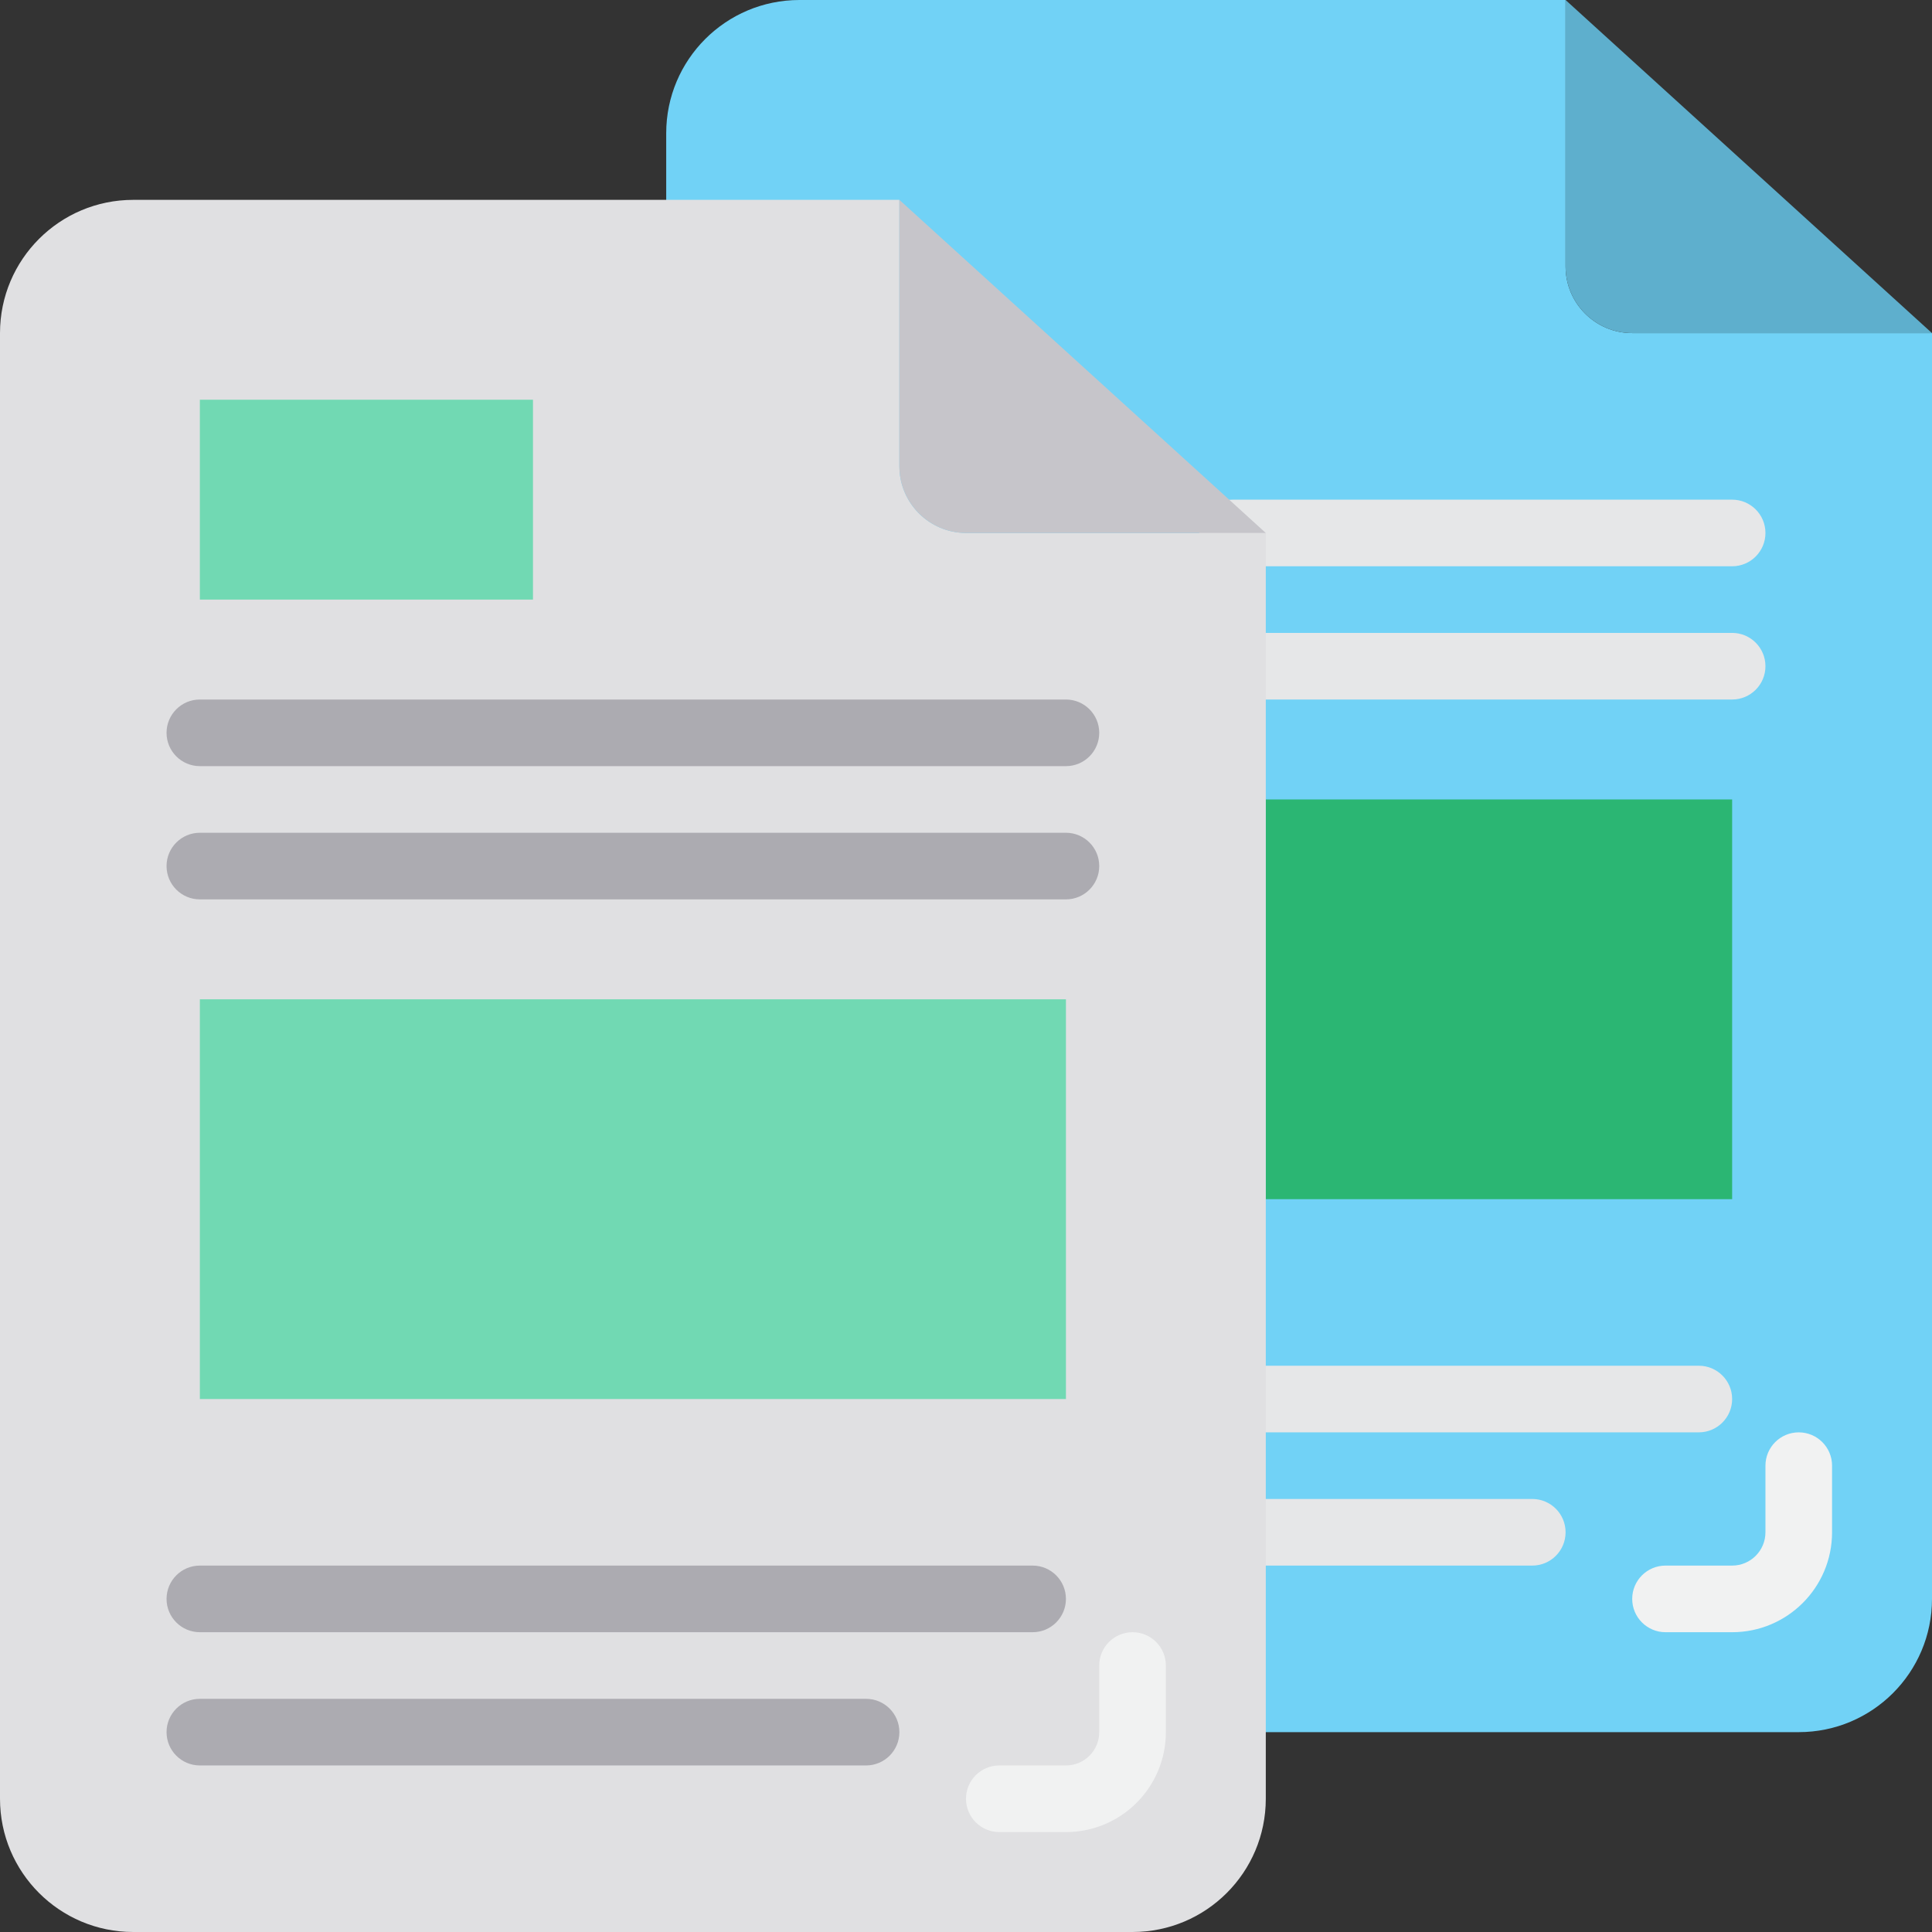 <svg height="464pt" viewBox="0 0 464 464" width="464pt" xmlns="http://www.w3.org/2000/svg"><rect x="0" y="0" width="464" height="464" fill="#333333" stroke="none"/><path d="m392 80c-8.836 0-16-7.164-16-16v-64h-184c-17.672 0-32 14.328-32 32v352c0 17.672 14.328 32 32 32h240c17.672 0 32-14.328 32-32v-304zm0 0" fill="#71d2f6"/><path d="m376 64c0 8.836 7.164 16 16 16h72l-88-80zm0 0" fill="#5eafcd"/><path d="m304 192h112v96h-112zm0 0" fill="#2bb673"/><g fill="#e6e7e8"><path d="m408 344h-104c-4.418 0-8-3.582-8-8s3.582-8 8-8h104c4.418 0 8 3.582 8 8s-3.582 8-8 8zm0 0"/><path d="m368 376h-64c-4.418 0-8-3.582-8-8s3.582-8 8-8h64c4.418 0 8 3.582 8 8s-3.582 8-8 8zm0 0"/><path d="m416 168h-120c-4.418 0-8-3.582-8-8s3.582-8 8-8h120c4.418 0 8 3.582 8 8s-3.582 8-8 8zm0 0"/><path d="m416 136h-120c-4.418 0-8-3.582-8-8s3.582-8 8-8h120c4.418 0 8 3.582 8 8s-3.582 8-8 8zm0 0"/></g><path d="m416 392h-16c-4.418 0-8-3.582-8-8s3.582-8 8-8h16c4.418 0 8-3.582 8-8v-16c0-4.418 3.582-8 8-8s8 3.582 8 8v16c0 13.254-10.746 24-24 24zm0 0" fill="#f1f2f2"/><path d="m304 128v304c0 17.672-14.328 32-32 32h-240c-17.672 0-32-14.328-32-32v-352c0-17.672 14.328-32 32-32h184v64c.027 8.824 7.176 15.973 16 16zm0 0" fill="#e0e0e2"/><path d="m232 128h72l-88-80v64c.027 8.824 7.176 15.973 16 16zm0 0" fill="#c6c5ca"/><path d="m48 240h208v96h-208zm0 0" fill="#71d9b3"/><path d="m48 96h80v48h-80zm0 0" fill="#71d9b3"/><path d="m256 216h-208c-4.418 0-8-3.582-8-8s3.582-8 8-8h208c4.418 0 8 3.582 8 8s-3.582 8-8 8zm0 0" fill="#acabb1"/><path d="m256 184h-208c-4.418 0-8-3.582-8-8s3.582-8 8-8h208c4.418 0 8 3.582 8 8s-3.582 8-8 8zm0 0" fill="#acabb1"/><path d="m248 392h-200c-4.418 0-8-3.582-8-8s3.582-8 8-8h200c4.418 0 8 3.582 8 8s-3.582 8-8 8zm0 0" fill="#acabb1"/><path d="m208 424h-160c-4.418 0-8-3.582-8-8s3.582-8 8-8h160c4.418 0 8 3.582 8 8s-3.582 8-8 8zm0 0" fill="#acabb1"/><path d="m256 440h-16c-4.418 0-8-3.582-8-8s3.582-8 8-8h16c4.418 0 8-3.582 8-8v-16c0-4.418 3.582-8 8-8s8 3.582 8 8v16c0 13.254-10.746 24-24 24zm0 0" fill="#f1f2f2"/></svg>